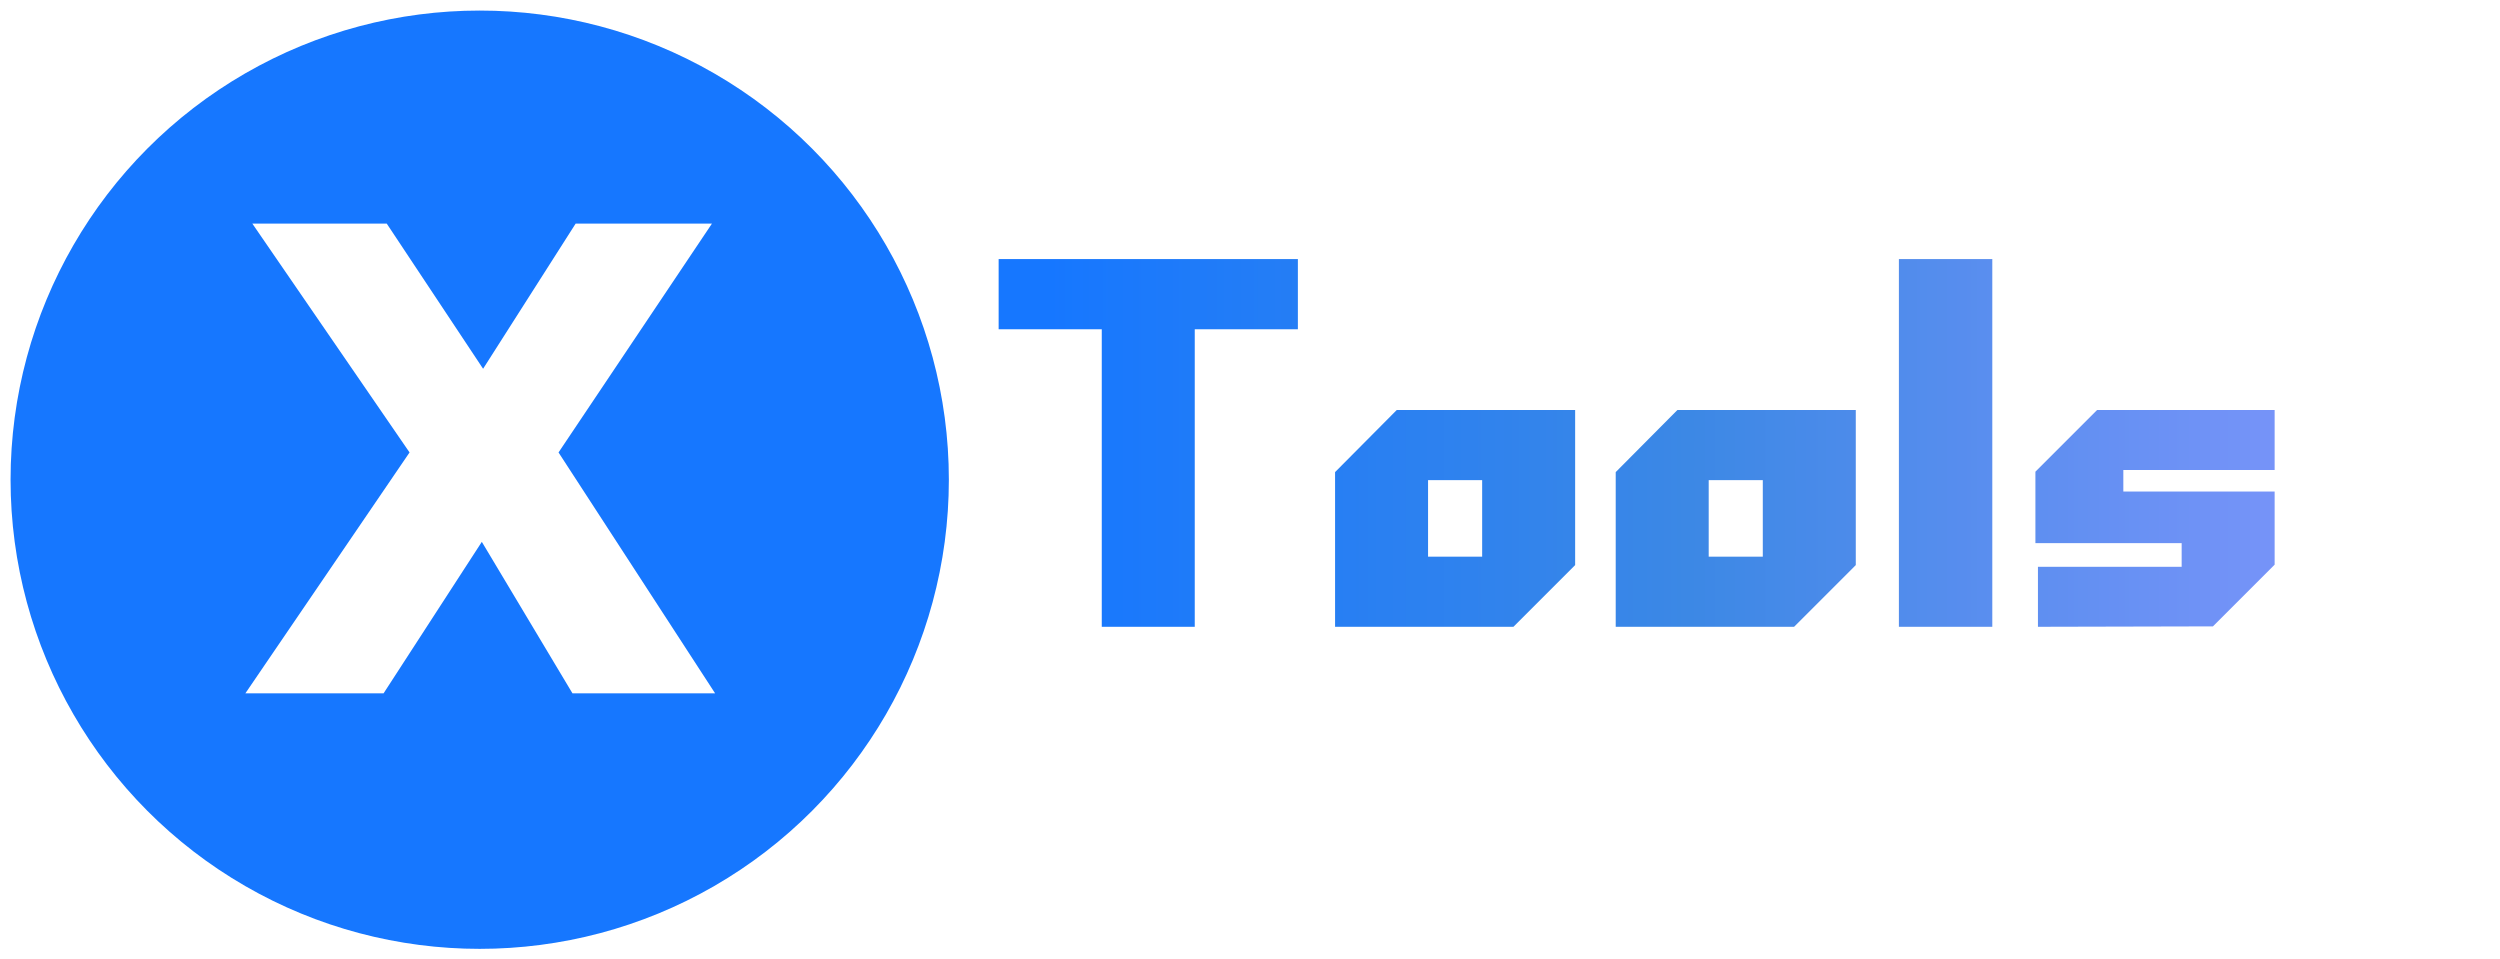 <svg xmlns="http://www.w3.org/2000/svg" xmlns:xlink="http://www.w3.org/1999/xlink" width="1183" height="454" viewBox="0 0 1183 454" fill="none">
<g >
<g filter="url(#filter_1_1)">
<path     fill="url(#linear_fill_1_1_0)"  d="M565.356 292.6L521.356 292.6L521.356 151.8L472.556 151.8L472.556 118.6L614.156 118.6L614.156 151.8L565.356 151.8L565.356 292.6ZM716.156 292.6L631.756 292.6L631.756 219.4L660.956 190L745.356 190L745.356 263.4L716.156 292.6ZM675.756 223.2L675.756 259.4L701.356 259.4L701.356 223.2L675.756 223.2ZM848.956 292.6L764.556 292.6L764.556 219.4L793.756 190L878.156 190L878.156 263.4L848.956 292.6ZM808.556 223.2L808.556 259.4L834.156 259.4L834.156 223.2L808.556 223.2ZM942.756 292.6L898.556 292.6L898.556 118.6L942.756 118.6L942.756 292.6ZM1047.16 292.4L964.356 292.6L964.356 264.2L1032.36 264.2L1032.36 253L963.156 253L963.156 219.2L992.356 190L1076.36 190L1076.36 218.4L1004.76 218.4L1004.76 228.6L1076.36 228.6L1076.36 263.2L1047.16 292.4Z">
</path>
</g>
</g>
<g filter="url(#filter_1_4)">
<ellipse cx="227" cy="225" rx="222" ry="222"   fill="#1677FF" >
</ellipse>
</g>
<g >
<g filter="url(#filter_1_9)">
<path     fill="#FFFFFF"  d="M116.1 320.1L193.8 206.1L119.4 97.8L183 97.8L228.6 166.5L272.4 97.8L336.9 97.8L264.3 206.1L338.4 320.1L270.9 320.1L228 248.4L181.5 320.1L116.1 320.1Z">
</path>
</g>
</g>
<defs>
<linearGradient id="linear_fill_1_1_0" x1="495.152" y1="191.317" x2="1114.89" y2="191.317" gradientUnits="userSpaceOnUse">
<stop offset="0" stop-color="#1677FF"  />
<stop offset="0.491" stop-color="#3C88E5"  />
<stop offset="1" stop-color="#7E95FB"  />
</linearGradient>
<filter id="filter_1_1" x="468.556" y="118.6" width="611.8" height="182" filterUnits="userSpaceOnUse" color-interpolation-filters="sRGB">
<feFlood flood-opacity="0" result="feFloodId_1_1"/>
<feColorMatrix in="SourceAlpha" type="matrix" values="0 0 0 0 0 0 0 0 0 0 0 0 0 0 0 0 0 0 127 0" result="hardAlpha_1_1"/>
<feOffset dx="0" dy="4"/>
<feGaussianBlur stdDeviation="2"/>
<feComposite in2="hardAlpha_1_1" operator="out"/>
<feColorMatrix type="matrix" values="0 0 0 0 0 0 0 0 0 0 0 0 0 0 0 0 0 0 0.25 0"/>
<feBlend mode="normal" in2="feFloodId_1_1" result="dropShadow_1_1_1"/>
<feBlend mode="normal" in="SourceGraphic" in2="dropShadow_1_1_1" result="shape_1_1"/>
</filter>
<filter id="filter_1_4" x="0" y="0" width="454" height="454" filterUnits="userSpaceOnUse" color-interpolation-filters="sRGB">
<feFlood flood-opacity="0" result="feFloodId_1_4"/>
<feColorMatrix in="SourceAlpha" type="matrix" values="0 0 0 0 0 0 0 0 0 0 0 0 0 0 0 0 0 0 127 0" result="hardAlpha_1_4"/>
<feMorphology radius="1" operator="dilate" in="SourceAlpha"/>
<feOffset dx="0" dy="2"/>
<feGaussianBlur stdDeviation="2"/>
<feComposite in2="hardAlpha_1_4" operator="out"/>
<feColorMatrix type="matrix" values="0 0 0 0 0 0 0 0 0 0 0 0 0 0 0 0 0 0 0.25 0"/>
<feBlend mode="normal" in2="feFloodId_1_4" result="dropShadow_1_1_4"/>
<feBlend mode="normal" in="SourceGraphic" in2="dropShadow_1_1_4" result="shape_1_4"/>
</filter>
<filter id="filter_1_9" x="112.1" y="95.8" width="230.3" height="230.3" filterUnits="userSpaceOnUse" color-interpolation-filters="sRGB">
<feFlood flood-opacity="0" result="feFloodId_1_9"/>
<feColorMatrix in="SourceAlpha" type="matrix" values="0 0 0 0 0 0 0 0 0 0 0 0 0 0 0 0 0 0 127 0" result="hardAlpha_1_9"/>
<feOffset dx="0" dy="2"/>
<feGaussianBlur stdDeviation="2"/>
<feComposite in2="hardAlpha_1_9" operator="out"/>
<feColorMatrix type="matrix" values="0 0 0 0 0 0 0 0 0 0 0 0 0 0 0 0 0 0 0.25 0"/>
<feBlend mode="normal" in2="feFloodId_1_9" result="dropShadow_1_1_9"/>
<feColorMatrix in="SourceAlpha" type="matrix" values="0 0 0 0 0 0 0 0 0 0 0 0 0 0 0 0 0 0 127 0" result="hardAlpha_1_9"/>
<feOffset dx="0" dy="2"/>
<feGaussianBlur stdDeviation="2"/>
<feComposite in2="hardAlpha_1_9" operator="out"/>
<feColorMatrix type="matrix" values="0 0 0 0 0 0 0 0 0 0 0 0 0 0 0 0 0 0 0.25 0"/>
<feBlend mode="normal" in2="feFloodId_1_9" result="dropShadow_1_1_9"/>
<feColorMatrix in="SourceAlpha" type="matrix" values="0 0 0 0 0 0 0 0 0 0 0 0 0 0 0 0 0 0 127 0" result="hardAlpha_1_9"/>
<feOffset dx="0" dy="2"/>
<feGaussianBlur stdDeviation="2"/>
<feComposite in2="hardAlpha_1_9" operator="out"/>
<feColorMatrix type="matrix" values="0 0 0 0 0 0 0 0 0 0 0 0 0 0 0 0 0 0 0.25 0"/>
<feBlend mode="normal" in2="feFloodId_1_9" result="dropShadow_1_1_9"/>
<feColorMatrix in="SourceAlpha" type="matrix" values="0 0 0 0 0 0 0 0 0 0 0 0 0 0 0 0 0 0 127 0" result="hardAlpha_1_9"/>
<feOffset dx="0" dy="2"/>
<feGaussianBlur stdDeviation="2"/>
<feComposite in2="hardAlpha_1_9" operator="out"/>
<feColorMatrix type="matrix" values="0 0 0 0 0 0 0 0 0 0 0 0 0 0 0 0 0 0 0.25 0"/>
<feBlend mode="normal" in2="feFloodId_1_9" result="dropShadow_1_1_9"/>
<feBlend mode="normal" in="SourceGraphic" in2="dropShadow_1_1_9" result="shape_1_9"/>
</filter>
</defs>
</svg>
